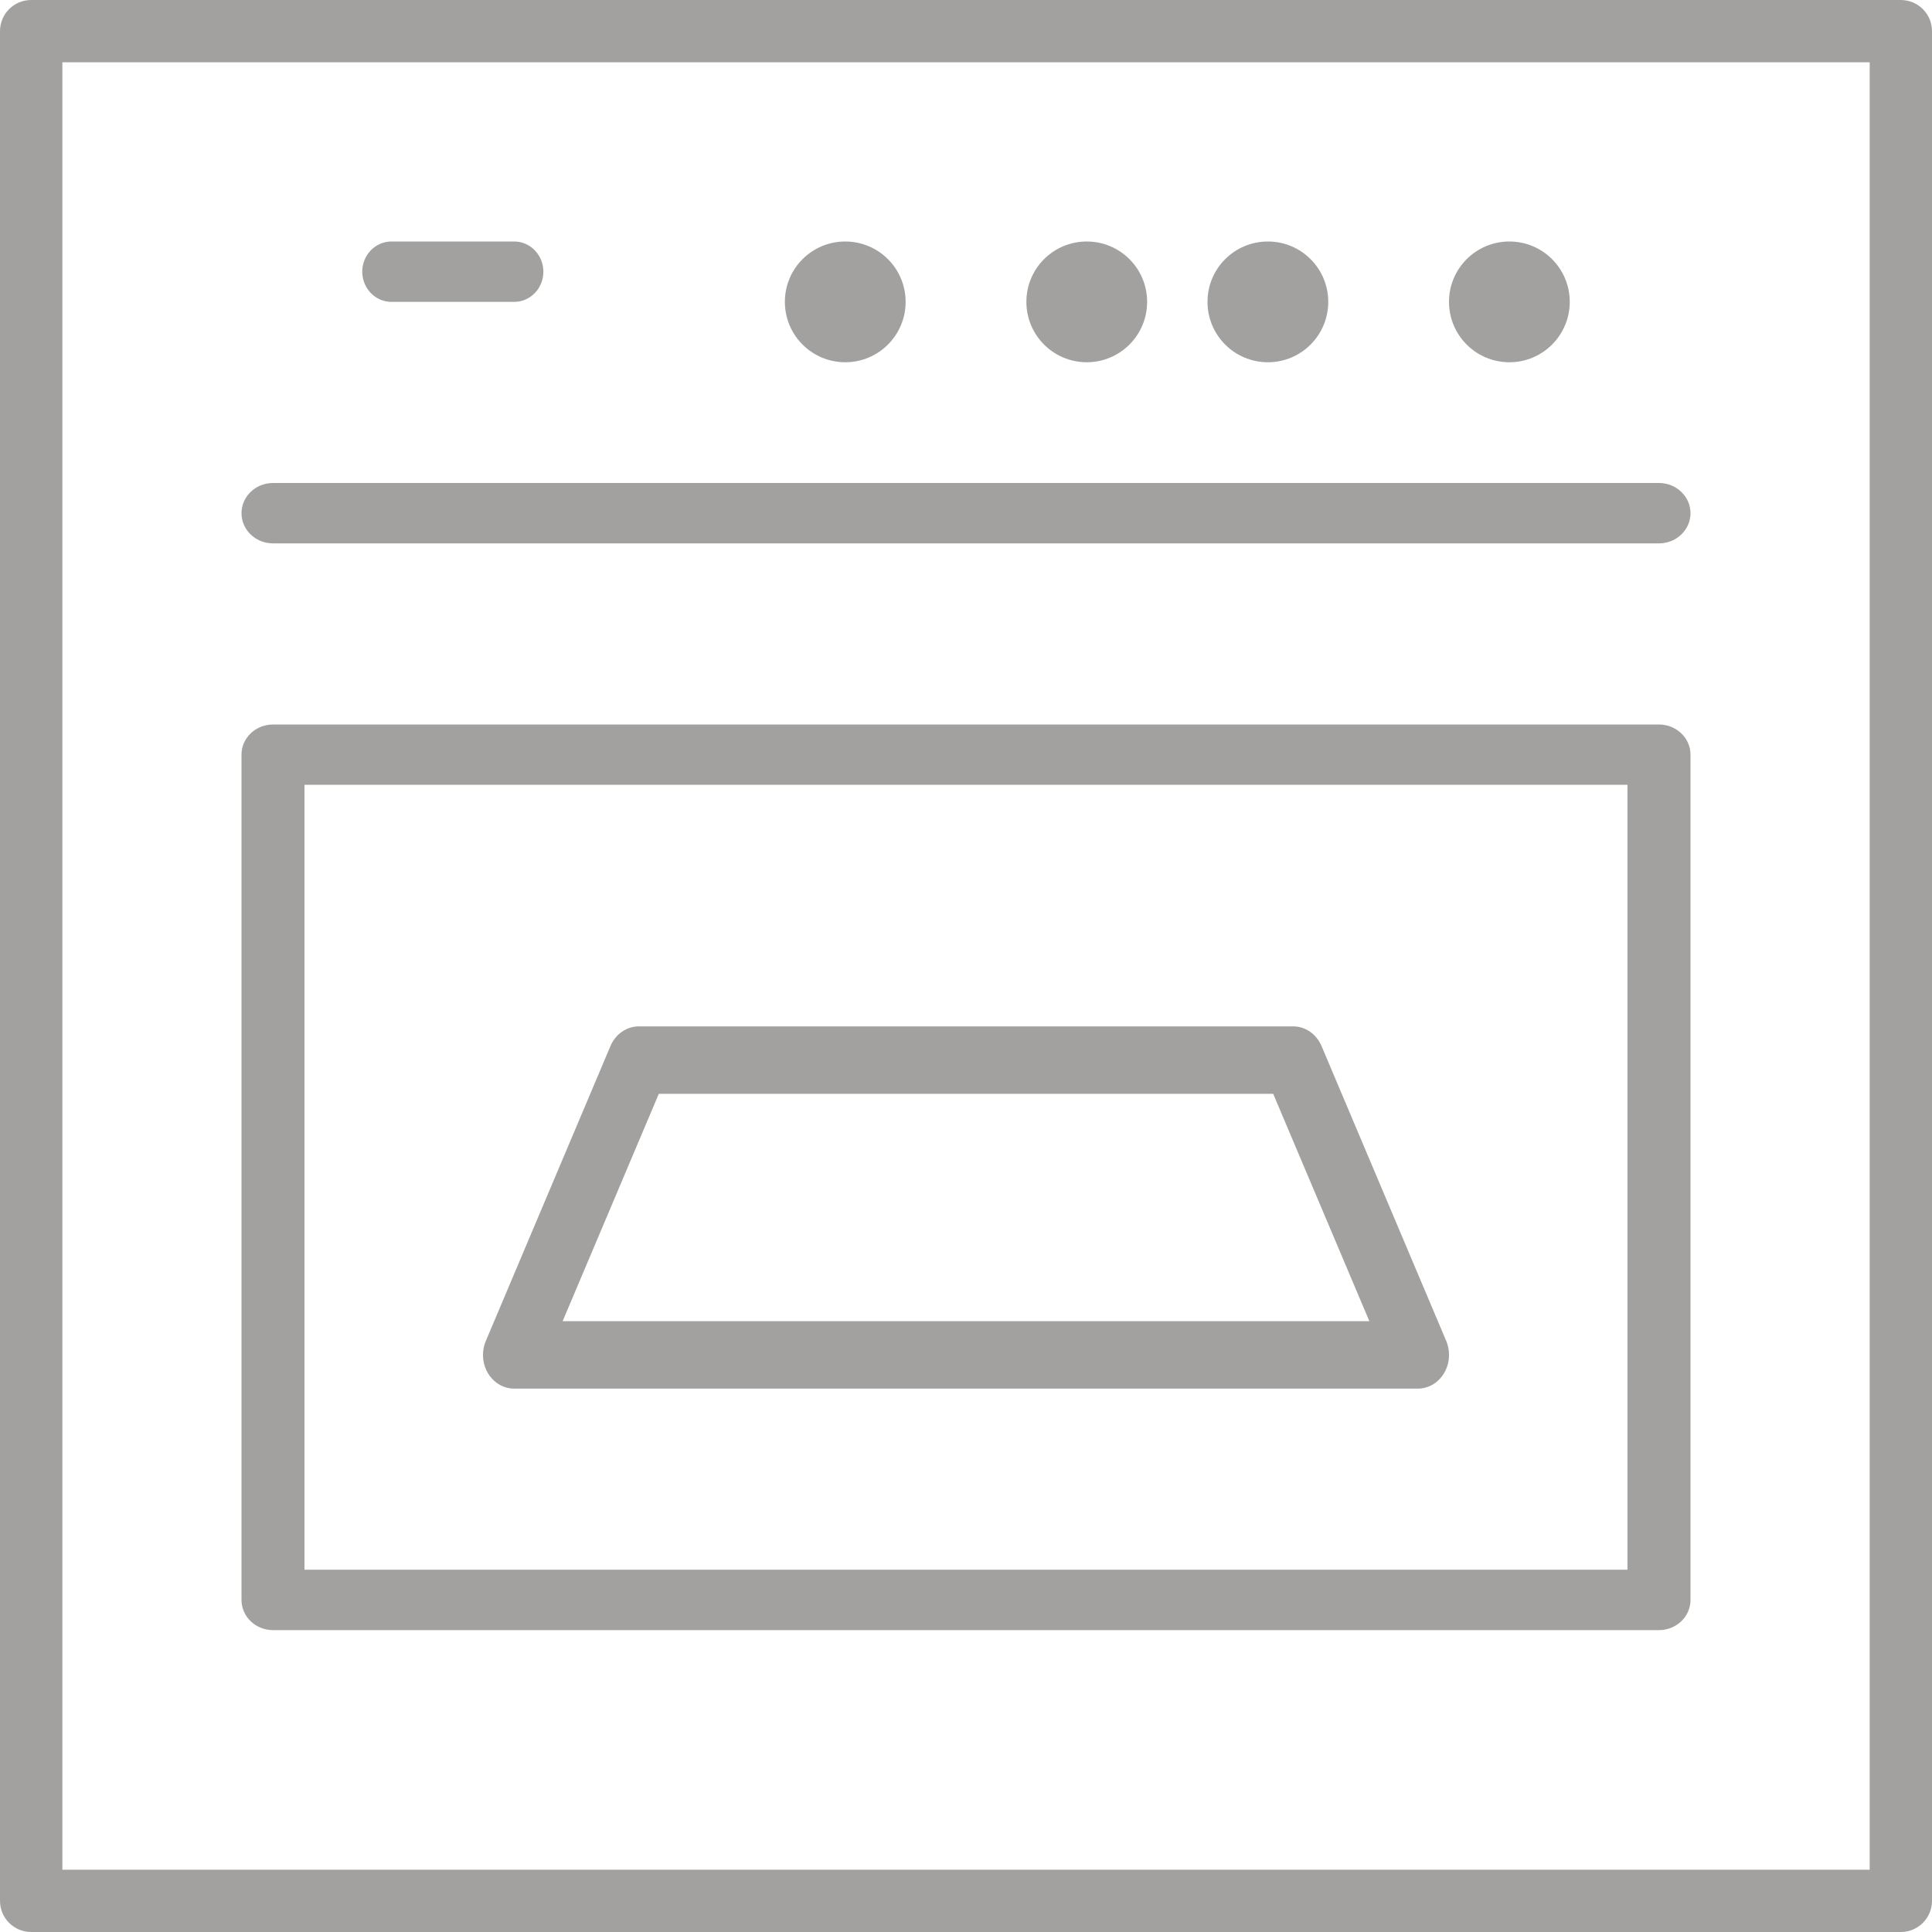 <?xml version="1.0" encoding="UTF-8"?>
<svg width="32px" height="32px" viewBox="0 0 32 32" version="1.1" xmlns="http://www.w3.org/2000/svg" xmlns:xlink="http://www.w3.org/1999/xlink">
    <!-- Generator: Sketch 50.2 (55047) - http://www.bohemiancoding.com/sketch -->
    <title>horno</title>
    <desc>Created with Sketch.</desc>
    <defs></defs>
    <g id="Page-1" stroke="none" stroke-width="1" fill="none" fill-rule="evenodd">
        <g id="03_01productpage" transform="translate(-798, -203)" fill="#A2A1A0">
            <g id="horno" transform="translate(798, 203)">
                <path d="M1.033,30.968 L30.968,30.968 L30.968,1.032 L1.033,1.032 L1.033,30.968 Z M31.483,0 L0.516,0 C0.231,0 0,0.231 0,0.516 L0,31.484 C0,31.769 0.231,32 0.516,32 L31.484,32 C31.769,32 32,31.769 32,31.484 L32,0.516 C32,0.231 31.769,0 31.483,0 Z" id="Fill-1"></path>
                <path d="M5.043,25.999 L26.956,25.999 L26.956,12.999 L5.043,12.999 L5.043,25.999 Z M4.522,27 L27.478,27 C27.766,27 28,26.776 28,26.5 L28,12.499 C28,12.224 27.766,12 27.478,12 L4.522,12 C4.234,12 4,12.223 4,12.499 L4,26.5 C4,26.776 4.234,27 4.522,27 Z" id="Fill-3"></path>
                <path d="M9.319,21.883 L10.912,18.117 L21.088,18.117 L22.681,21.883 L9.319,21.883 Z M21.889,17.326 C21.805,17.128 21.621,17 21.42,17 L10.581,17 C10.379,17 10.195,17.128 10.111,17.326 L8.047,22.21 C7.974,22.383 7.987,22.584 8.081,22.743 C8.177,22.903 8.34,23 8.516,23 L23.484,23 C23.66,23 23.824,22.903 23.919,22.743 C24.013,22.584 24.026,22.383 23.954,22.21 L21.889,17.326 Z" id="Fill-4"></path>
                <path d="M25,4 C25.552,4 26,4.447 26,5 C26,5.552 25.552,6 25,6 C24.447,6 24,5.552 24,5 C24,4.447 24.447,4 25,4" id="Fill-5"></path>
                <path d="M21,4 C21.553,4 22,4.447 22,5 C22,5.552 21.553,6 21,6 C20.447,6 20,5.552 20,5 C20,4.447 20.447,4 21,4" id="Fill-6"></path>
                <path d="M18,4 C18.553,4 19,4.447 19,5 C19,5.552 18.553,6 18,6 C17.447,6 17,5.552 17,5 C17,4.447 17.447,4 18,4" id="Fill-7"></path>
                <path d="M14,4 C14.552,4 15,4.447 15,5 C15,5.552 14.552,6 14,6 C13.447,6 13,5.552 13,5 C13,4.447 13.447,4 14,4" id="Fill-8"></path>
                <path d="M6.484,5 L8.516,5 C8.783,5 9,4.776 9,4.5 C9,4.224 8.783,4 8.516,4 L6.484,4 C6.217,4 6,4.223 6,4.5 C6,4.776 6.217,5 6.484,5" id="Fill-9"></path>
                <path d="M4.522,9 L27.478,9 C27.766,9 28,8.776 28,8.5 C28,8.224 27.766,8 27.478,8 L4.522,8 C4.233,8 4,8.224 4,8.5 C4,8.776 4.233,9 4.522,9" id="Fill-10"></path>
            </g>
        </g>
    </g>
</svg>